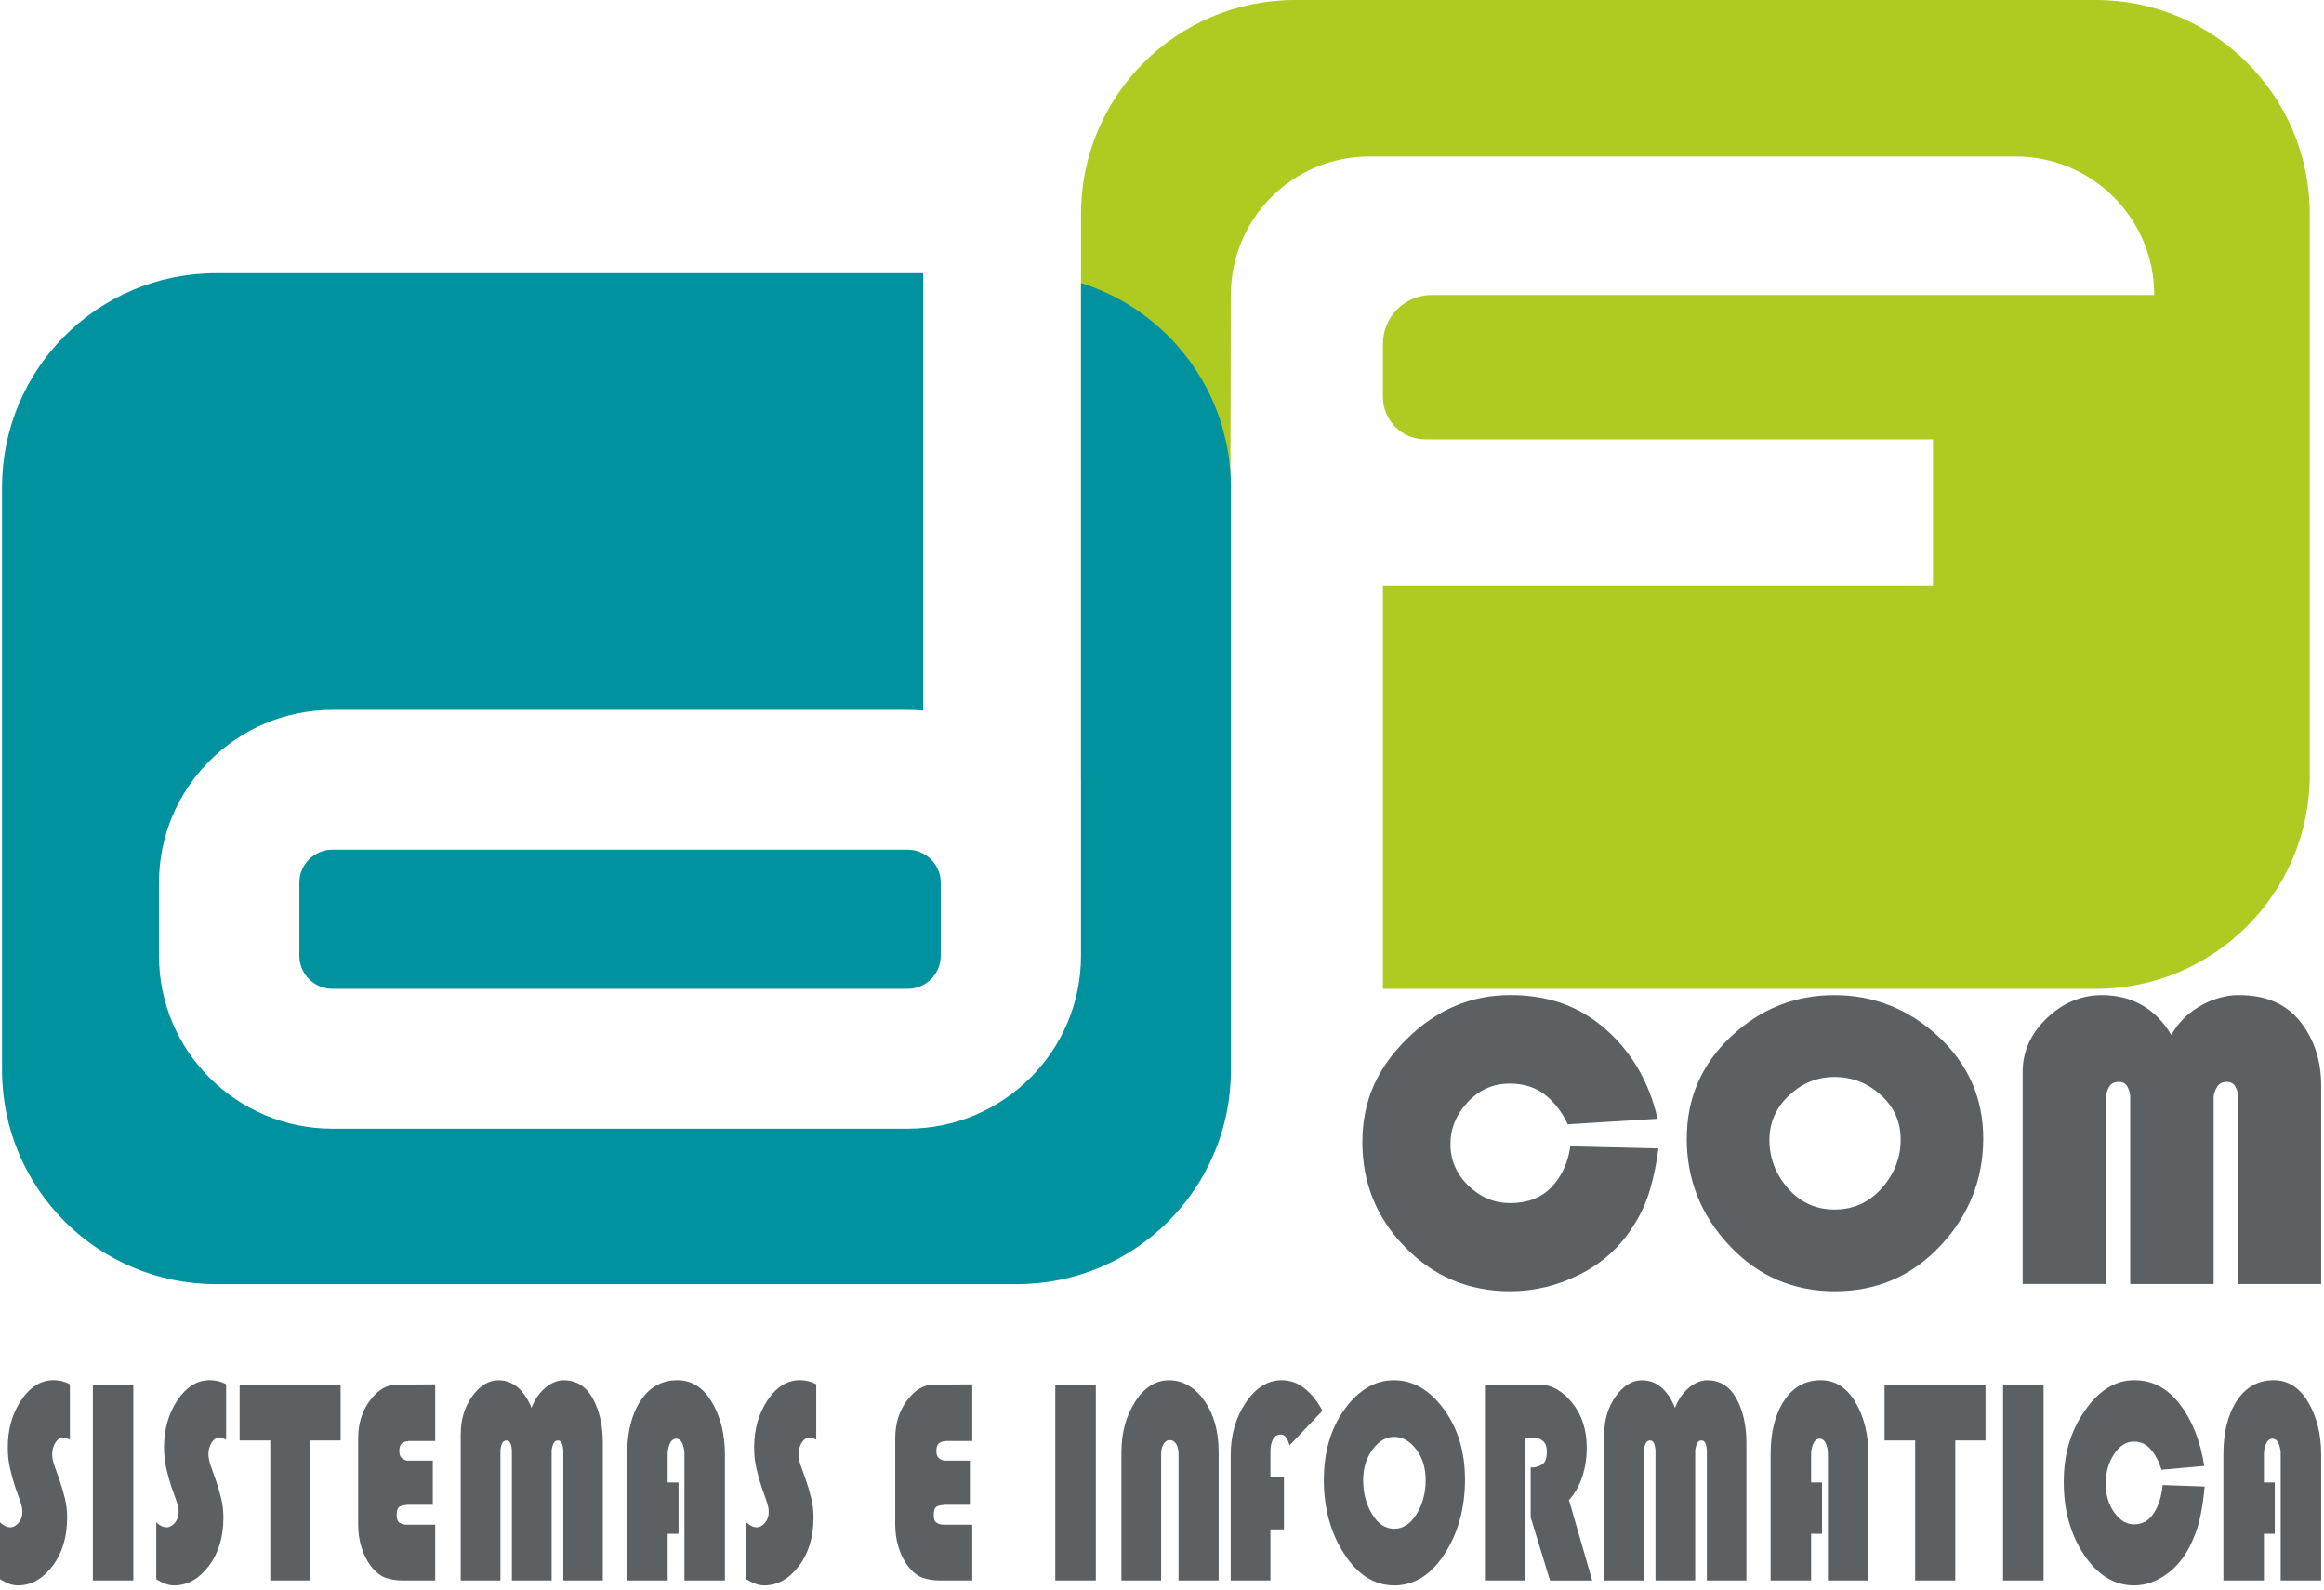 <svg width="478" height="327" viewBox="0 0 478 327" fill="none" xmlns="http://www.w3.org/2000/svg">
<path d="M431.08 0H266.35C242.05 0 222.34 19.7 222.34 44.01V159.33C222.34 178.91 235.13 195.49 252.81 201.21L253.16 60.66C253.16 44.93 265.91 32.18 281.64 32.18H414.6C430.33 32.18 443.08 44.93 443.08 60.66H294.46C288.93 60.66 284.44 65.15 284.44 70.68V81.63C284.44 86.44 288.34 90.33 293.14 90.33H397.58V120.4H284.44V203.34H431.06C455.36 203.34 475.07 183.64 475.07 159.33V44.01C475.07 19.71 455.37 0 431.06 0H431.08Z" fill="#AFCB21"/>
<path d="M222.34 58.18V196.55C222.34 216.15 206.34 232.09 186.67 232.09H68.37C48.7 232.09 32.7 216.15 32.7 196.55V181.52C32.7 161.92 48.7 145.98 68.37 145.98H186.67C187.76 145.98 188.83 146.04 189.9 146.13V56.18H44.43C20.13 56.18 0.42 75.88 0.42 100.19V220.05C0.42 244.35 20.12 264.06 44.43 264.06H209.16C233.46 264.06 253.17 244.36 253.17 220.05V100.19C253.17 80.48 240.21 63.8 222.35 58.2L222.34 58.18Z" fill="#00929F"/>
<path d="M68.38 174.72C64.62 174.72 61.57 177.76 61.57 181.51V196.54C61.57 200.28 64.62 203.33 68.38 203.33H186.68C190.44 203.33 193.49 200.29 193.49 196.54V181.51C193.49 177.77 190.44 174.72 186.68 174.72H68.38Z" fill="#00929F"/>
<path d="M341.1 236.17C340.75 239.02 340.19 241.8 339.4 244.53C338.62 247.26 337.44 249.82 335.87 252.2C333.2 256.44 329.57 259.72 324.98 262.04C320.39 264.36 315.6 265.52 310.61 265.52C302.13 265.52 294.94 262.52 289.05 256.5C283.15 250.49 280.21 243.27 280.21 234.85C280.21 226.43 283.26 219.65 289.36 213.64C295.46 207.63 302.54 204.62 310.61 204.62C318.68 204.62 325.04 207 330.38 211.76C335.72 216.52 339.24 222.62 340.92 230.05L322.45 231.18C321.29 228.68 319.74 226.67 317.79 225.13C315.84 223.59 313.42 222.82 310.52 222.82C307.15 222.82 304.28 224.08 301.9 226.61C299.52 229.14 298.33 232.03 298.33 235.28C298.33 238.53 299.56 241.44 302.03 243.82C304.5 246.2 307.36 247.39 310.61 247.39C314.21 247.39 317.06 246.28 319.15 244.06C321.24 241.84 322.52 239.06 322.98 235.72L341.1 236.16V236.17Z" fill="#5C6063"/>
<path d="M346.94 234.08C346.94 225.83 349.96 218.87 356 213.17C362.04 207.48 369.12 204.63 377.25 204.63C385.38 204.63 392.59 207.48 398.72 213.17C404.85 218.86 407.91 225.86 407.91 234.16C407.91 242.46 404.98 249.91 399.11 256.16C393.24 262.4 386.01 265.52 377.42 265.52C368.83 265.52 361.59 262.4 355.73 256.16C349.86 249.92 346.93 242.59 346.93 234.16V234.07L346.94 234.08ZM363.93 234.34C363.93 238.12 365.21 241.46 367.76 244.36C370.31 247.27 373.51 248.72 377.34 248.72C381.17 248.72 384.47 247.25 387.05 244.32C389.63 241.39 390.93 238.06 390.93 234.35C390.93 230.64 389.56 227.63 386.84 225.16C384.11 222.69 380.95 221.46 377.34 221.46C373.73 221.46 370.68 222.72 367.98 225.25C365.28 227.78 363.93 230.84 363.93 234.44V234.35V234.34Z" fill="#5C6063"/>
<path d="M416.01 220.49C416.01 216.25 417.67 212.55 420.98 209.38C424.29 206.22 428.06 204.63 432.3 204.63C435.44 204.63 438.21 205.33 440.62 206.72C443.03 208.11 445.02 210.15 446.59 212.82C447.87 210.5 449.71 208.59 452.12 207.11C454.53 205.63 457.07 204.8 459.74 204.63H460.61C466.07 204.63 470.24 206.45 473.11 210.07C475.98 213.7 477.42 218.07 477.42 223.18V264.03H460.35V225.35C460.29 224.65 460.09 224 459.74 223.39C459.39 222.78 458.81 222.47 458 222.47C457.13 222.47 456.49 222.77 456.08 223.39C455.67 224 455.41 224.68 455.3 225.44V264.03H438.14V225.35C438.08 224.65 437.88 224 437.53 223.39C437.18 222.78 436.6 222.47 435.79 222.47C434.86 222.47 434.19 222.82 433.79 223.51C433.38 224.21 433.18 224.96 433.18 225.78V264.02H416.02V220.46L416.01 220.49Z" fill="#5C6063"/>
<path d="M14.37 284.6V296.01C14.15 295.93 13.92 295.84 13.69 295.74C13.45 295.64 13.23 295.59 13.01 295.59C12.37 295.59 11.83 295.94 11.39 296.65C10.95 297.36 10.73 298.15 10.73 299.04C10.73 299.73 10.89 300.52 11.21 301.43C11.53 302.34 11.88 303.34 12.27 304.42C12.66 305.55 13.01 306.75 13.33 308.02C13.65 309.29 13.81 310.63 13.81 312.04C13.81 316.07 12.8 319.41 10.78 322.05C8.76 324.69 6.4 326.01 3.69 326.01C3.05 326.01 2.42 325.89 1.8 325.65C1.18 325.41 0.58 325.11 0 324.74V313.03C0.33 313.35 0.67 313.6 1.02 313.78C1.37 313.96 1.72 314.05 2.08 314.05H2.41C2.96 313.93 3.47 313.59 3.92 313.02C4.37 312.45 4.6 311.75 4.6 310.9C4.6 310.25 4.45 309.5 4.14 308.63C3.84 307.76 3.49 306.78 3.1 305.69C2.74 304.6 2.4 303.38 2.08 302.02C1.76 300.67 1.6 299.2 1.6 297.63C1.6 293.9 2.52 290.67 4.36 287.92C6.2 285.18 8.42 283.8 11.02 283.8C11.6 283.8 12.17 283.87 12.74 284.01C13.31 284.15 13.85 284.36 14.38 284.64V284.58L14.37 284.6Z" fill="#5C6063"/>
<path d="M27.43 324.99H19.1V284.73H27.43V324.99Z" fill="#5C6063"/>
<path d="M46.51 284.6V296.01C46.29 295.93 46.06 295.84 45.83 295.74C45.59 295.64 45.37 295.59 45.15 295.59C44.51 295.59 43.97 295.94 43.53 296.65C43.09 297.36 42.87 298.15 42.87 299.04C42.87 299.73 43.03 300.52 43.35 301.43C43.67 302.34 44.02 303.34 44.41 304.42C44.8 305.55 45.15 306.75 45.47 308.02C45.79 309.29 45.95 310.63 45.95 312.04C45.95 316.07 44.94 319.41 42.92 322.05C40.9 324.69 38.54 326.01 35.83 326.01C35.19 326.01 34.56 325.89 33.94 325.65C33.32 325.41 32.72 325.11 32.14 324.74V313.03C32.47 313.35 32.81 313.6 33.16 313.78C33.51 313.96 33.86 314.05 34.22 314.05H34.55C35.1 313.93 35.61 313.59 36.06 313.02C36.51 312.45 36.74 311.75 36.74 310.9C36.74 310.25 36.59 309.5 36.28 308.63C35.98 307.76 35.63 306.78 35.24 305.69C34.88 304.6 34.54 303.38 34.22 302.02C33.9 300.67 33.74 299.2 33.74 297.63C33.74 293.9 34.66 290.67 36.5 287.92C38.34 285.18 40.56 283.8 43.16 283.8C43.74 283.8 44.31 283.87 44.88 284.01C45.45 284.15 45.99 284.36 46.52 284.64V284.58L46.51 284.6Z" fill="#5C6063"/>
<path d="M63.84 324.99H55.59V296.2H49.29V284.73H70.06V296.2H63.84V324.99Z" fill="#5C6063"/>
<path d="M89.01 309.42H83.62C83.62 309.42 83.57 309.48 83.56 309.48H83.5C83.03 309.48 82.59 309.59 82.19 309.81C81.79 310.03 81.59 310.58 81.59 311.47C81.59 312.36 81.78 312.86 82.15 313.1C82.52 313.34 82.93 313.48 83.37 313.52H89.51V324.99H82.75C81.53 324.99 80.39 324.81 79.33 324.45C78.27 324.09 77.25 323.28 76.28 322.03C75.45 320.94 74.81 319.66 74.35 318.17C73.89 316.68 73.67 315.13 73.67 313.52V295.71C73.67 292.72 74.48 290.14 76.1 287.97C77.72 285.8 79.53 284.72 81.55 284.72L89.51 284.66V296.31H83.99C83.99 296.31 83.94 296.37 83.93 296.37H83.87C83.43 296.37 83.03 296.51 82.67 296.79C82.31 297.07 82.13 297.6 82.13 298.36C82.13 299.06 82.3 299.55 82.63 299.82C82.96 300.09 83.32 300.27 83.71 300.35H89.02V309.4L89.01 309.42Z" fill="#5C6063"/>
<path d="M94.77 294.81C94.77 291.87 95.56 289.31 97.13 287.11C98.71 284.92 100.5 283.82 102.52 283.82C104.01 283.82 105.33 284.3 106.48 285.27C107.63 286.24 108.57 287.65 109.32 289.5C109.93 287.89 110.81 286.57 111.95 285.55C113.1 284.52 114.31 283.95 115.58 283.83H115.99C118.59 283.83 120.57 285.09 121.94 287.6C123.31 290.12 123.99 293.14 123.99 296.68V324.99H115.86V298.19C115.83 297.71 115.74 297.25 115.57 296.83C115.4 296.41 115.13 296.2 114.74 296.2C114.33 296.2 114.02 296.41 113.83 296.83C113.64 297.25 113.51 297.73 113.46 298.25V324.99H105.29V298.19C105.26 297.71 105.17 297.25 105 296.83C104.83 296.41 104.56 296.2 104.17 296.2C103.73 296.2 103.41 296.44 103.22 296.92C103.03 297.4 102.93 297.93 102.93 298.49V324.99H94.76V294.81H94.77Z" fill="#5C6063"/>
<path d="M139.56 315.39H137.32V324.99H128.99V299.03C128.99 294.48 129.92 290.81 131.77 288.01C133.62 285.21 136.14 283.81 139.32 283.81C142.28 283.81 144.65 285.32 146.43 288.34C148.21 291.36 149.1 294.94 149.1 299.09V324.99H140.77V298.73C140.74 298.05 140.6 297.4 140.33 296.8C140.07 296.2 139.67 295.88 139.15 295.83C138.54 295.83 138.09 296.16 137.78 296.83C137.48 297.49 137.32 298.25 137.32 299.09V304.83H139.56V315.39Z" fill="#5C6063"/>
<path d="M167.88 284.6V296.01C167.66 295.93 167.43 295.84 167.2 295.74C166.96 295.64 166.74 295.59 166.52 295.59C165.88 295.59 165.34 295.94 164.9 296.65C164.46 297.36 164.24 298.15 164.24 299.04C164.24 299.73 164.4 300.52 164.72 301.43C165.04 302.34 165.39 303.34 165.78 304.42C166.17 305.55 166.52 306.75 166.84 308.02C167.16 309.29 167.32 310.63 167.32 312.04C167.32 316.07 166.31 319.41 164.29 322.05C162.27 324.69 159.91 326.01 157.2 326.01C156.56 326.01 155.93 325.89 155.31 325.65C154.69 325.41 154.09 325.11 153.51 324.74V313.03C153.84 313.35 154.18 313.6 154.53 313.78C154.88 313.96 155.23 314.05 155.59 314.05H155.92C156.47 313.93 156.98 313.59 157.43 313.02C157.88 312.45 158.11 311.75 158.11 310.9C158.11 310.25 157.96 309.5 157.65 308.63C157.35 307.76 157 306.78 156.61 305.69C156.25 304.6 155.91 303.38 155.59 302.02C155.27 300.67 155.11 299.2 155.11 297.63C155.11 293.9 156.03 290.67 157.87 287.92C159.71 285.18 161.93 283.8 164.53 283.8C165.11 283.8 165.68 283.87 166.25 284.01C166.82 284.15 167.36 284.36 167.89 284.64V284.58L167.88 284.6Z" fill="#5C6063"/>
<path d="M199.47 309.42H194.08C194.08 309.42 194.03 309.48 194.02 309.48H193.96C193.49 309.48 193.05 309.59 192.65 309.81C192.25 310.03 192.05 310.58 192.05 311.47C192.05 312.36 192.24 312.86 192.61 313.1C192.98 313.34 193.39 313.48 193.83 313.52H199.97V324.99H193.21C191.99 324.99 190.85 324.81 189.79 324.45C188.73 324.09 187.71 323.28 186.74 322.03C185.91 320.94 185.27 319.66 184.81 318.17C184.35 316.68 184.13 315.13 184.13 313.52V295.71C184.13 292.72 184.94 290.14 186.56 287.97C188.18 285.8 189.99 284.72 192.01 284.72L199.97 284.66V296.31H194.45C194.45 296.31 194.4 296.37 194.39 296.37H194.33C193.89 296.37 193.49 296.51 193.13 296.79C192.77 297.07 192.59 297.6 192.59 298.36C192.59 299.06 192.76 299.55 193.09 299.82C193.42 300.09 193.78 300.27 194.17 300.35H199.48V309.4L199.47 309.42Z" fill="#5C6063"/>
<path d="M225.39 324.99H217.05V284.73H225.39V324.99Z" fill="#5C6063"/>
<path d="M230.66 298.49C230.66 294.59 231.6 291.17 233.48 288.23C235.36 285.29 237.68 283.82 240.45 283.82C243.22 283.82 245.74 285.22 247.71 288.02C249.67 290.82 250.65 294.33 250.65 298.55V324.99H242.4V298.91C242.4 298.15 242.24 297.49 241.92 296.95C241.6 296.41 241.17 296.13 240.61 296.13C240.05 296.13 239.62 296.41 239.3 296.98C238.98 297.54 238.82 298.21 238.82 298.97V324.99H230.65V298.49H230.66Z" fill="#5C6063"/>
<path d="M264.08 314.49H261.3V324.99H253.13V299.21C253.13 295.11 254.16 291.51 256.22 288.43C258.28 285.35 260.75 283.81 263.62 283.81C265.33 283.81 266.9 284.37 268.33 285.5C269.75 286.63 270.98 288.16 272 290.09L265.24 297.21C265.07 296.61 264.85 296.08 264.56 295.64C264.27 295.2 263.89 294.98 263.42 294.98C262.73 294.98 262.2 295.3 261.84 295.95C261.48 296.59 261.3 297.4 261.3 298.37V303.68H264.08V314.49Z" fill="#5C6063"/>
<path d="M272.29 304.22C272.29 298.51 273.73 293.68 276.6 289.73C279.47 285.79 282.85 283.81 286.72 283.81C290.59 283.81 294.02 285.78 296.94 289.73C299.86 293.67 301.32 298.52 301.32 304.28C301.32 310.04 299.92 315.2 297.13 319.52C294.34 323.84 290.9 326.01 286.8 326.01C282.7 326.01 279.27 323.85 276.47 319.52C273.67 315.19 272.28 310.11 272.28 304.28V304.22H272.29ZM280.38 304.4C280.38 307.02 280.99 309.33 282.2 311.34C283.42 313.35 284.94 314.36 286.76 314.36C288.58 314.36 290.15 313.34 291.38 311.31C292.61 309.28 293.23 306.97 293.23 304.4C293.23 301.83 292.58 299.74 291.28 298.03C289.98 296.32 288.47 295.46 286.76 295.46C285.05 295.46 283.59 296.34 282.3 298.08C281.01 299.83 280.37 301.95 280.37 304.45V304.39L280.38 304.4Z" fill="#5C6063"/>
<path d="M313.63 324.99H305.42V284.73H316.78C319.19 284.77 321.38 286.02 323.37 288.47C325.36 290.93 326.36 294 326.36 297.71C326.36 299.84 326.05 301.83 325.43 303.69C324.81 305.54 323.9 307.13 322.71 308.46L327.48 325H318.81L314.83 312.02V301.7C314.89 301.74 314.95 301.76 315.02 301.76H315.25C315.97 301.72 316.63 301.5 317.24 301.1C317.85 300.7 318.15 299.83 318.15 298.5C318.15 297.53 317.91 296.83 317.44 296.39C316.97 295.95 316.44 295.71 315.86 295.67H315.65L313.62 295.61V325.01L313.63 324.99Z" fill="#5C6063"/>
<path d="M329.97 294.81C329.97 291.87 330.76 289.31 332.33 287.11C333.91 284.92 335.7 283.82 337.72 283.82C339.21 283.82 340.53 284.3 341.68 285.27C342.83 286.24 343.77 287.65 344.52 289.5C345.13 287.89 346.01 286.57 347.15 285.55C348.3 284.52 349.51 283.95 350.78 283.83H351.2C353.8 283.83 355.78 285.09 357.15 287.6C358.52 290.12 359.2 293.14 359.2 296.68V324.99H351.07V298.19C351.04 297.71 350.95 297.25 350.78 296.83C350.61 296.41 350.34 296.2 349.95 296.2C349.54 296.2 349.23 296.41 349.04 296.83C348.85 297.25 348.72 297.73 348.67 298.25V324.99H340.5V298.19C340.47 297.71 340.38 297.25 340.21 296.83C340.04 296.41 339.77 296.2 339.38 296.2C338.94 296.2 338.62 296.44 338.43 296.92C338.24 297.4 338.14 297.93 338.14 298.49V324.99H329.97V294.81Z" fill="#5C6063"/>
<path d="M374.75 315.39H372.51V324.99H364.18V299.03C364.18 294.48 365.11 290.81 366.96 288.01C368.81 285.21 371.33 283.81 374.51 283.81C377.47 283.81 379.84 285.32 381.62 288.34C383.4 291.36 384.29 294.94 384.29 299.09V324.99H375.96V298.73C375.93 298.05 375.79 297.4 375.52 296.8C375.26 296.2 374.86 295.88 374.34 295.83C373.73 295.83 373.28 296.16 372.97 296.83C372.67 297.49 372.51 298.25 372.51 299.09V304.83H374.75V315.39Z" fill="#5C6063"/>
<path d="M402.16 324.99H393.91V296.2H387.61V284.73H408.38V296.2H402.16V324.99Z" fill="#5C6063"/>
<path d="M420.32 324.99H411.99V284.73H420.32V324.99Z" fill="#5C6063"/>
<path d="M453.45 305.67C453.28 307.64 453.01 309.57 452.64 311.46C452.27 313.35 451.71 315.12 450.96 316.77C449.69 319.71 447.96 321.98 445.78 323.59C443.6 325.2 441.32 326.01 438.94 326.01C434.9 326.01 431.48 323.93 428.68 319.76C425.88 315.59 424.47 310.59 424.47 304.76C424.47 298.93 425.92 294.23 428.82 290.06C431.72 285.89 435.09 283.81 438.94 283.81C442.79 283.81 445.81 285.46 448.35 288.76C450.89 292.06 452.57 296.29 453.37 301.44L444.58 302.23C444.03 300.5 443.29 299.1 442.36 298.03C441.43 296.96 440.28 296.43 438.9 296.43C437.3 296.43 435.93 297.31 434.79 299.06C433.66 300.81 433.09 302.81 433.09 305.07C433.09 307.33 433.68 309.34 434.85 310.99C436.02 312.64 437.39 313.46 438.93 313.46C440.64 313.46 442 312.69 442.99 311.15C443.99 309.61 444.59 307.68 444.81 305.37L453.43 305.67H453.45Z" fill="#5C6063"/>
<path d="M467.88 315.39H465.64V324.99H457.31V299.03C457.31 294.48 458.24 290.81 460.09 288.01C461.94 285.21 464.46 283.81 467.64 283.81C470.6 283.81 472.97 285.32 474.75 288.34C476.53 291.36 477.42 294.94 477.42 299.09V324.99H469.09V298.73C469.06 298.05 468.92 297.4 468.65 296.8C468.39 296.2 467.99 295.88 467.47 295.83C466.86 295.83 466.41 296.16 466.1 296.83C465.8 297.49 465.64 298.25 465.64 299.09V304.83H467.88V315.39Z" fill="#5C6063"/>
</svg>
